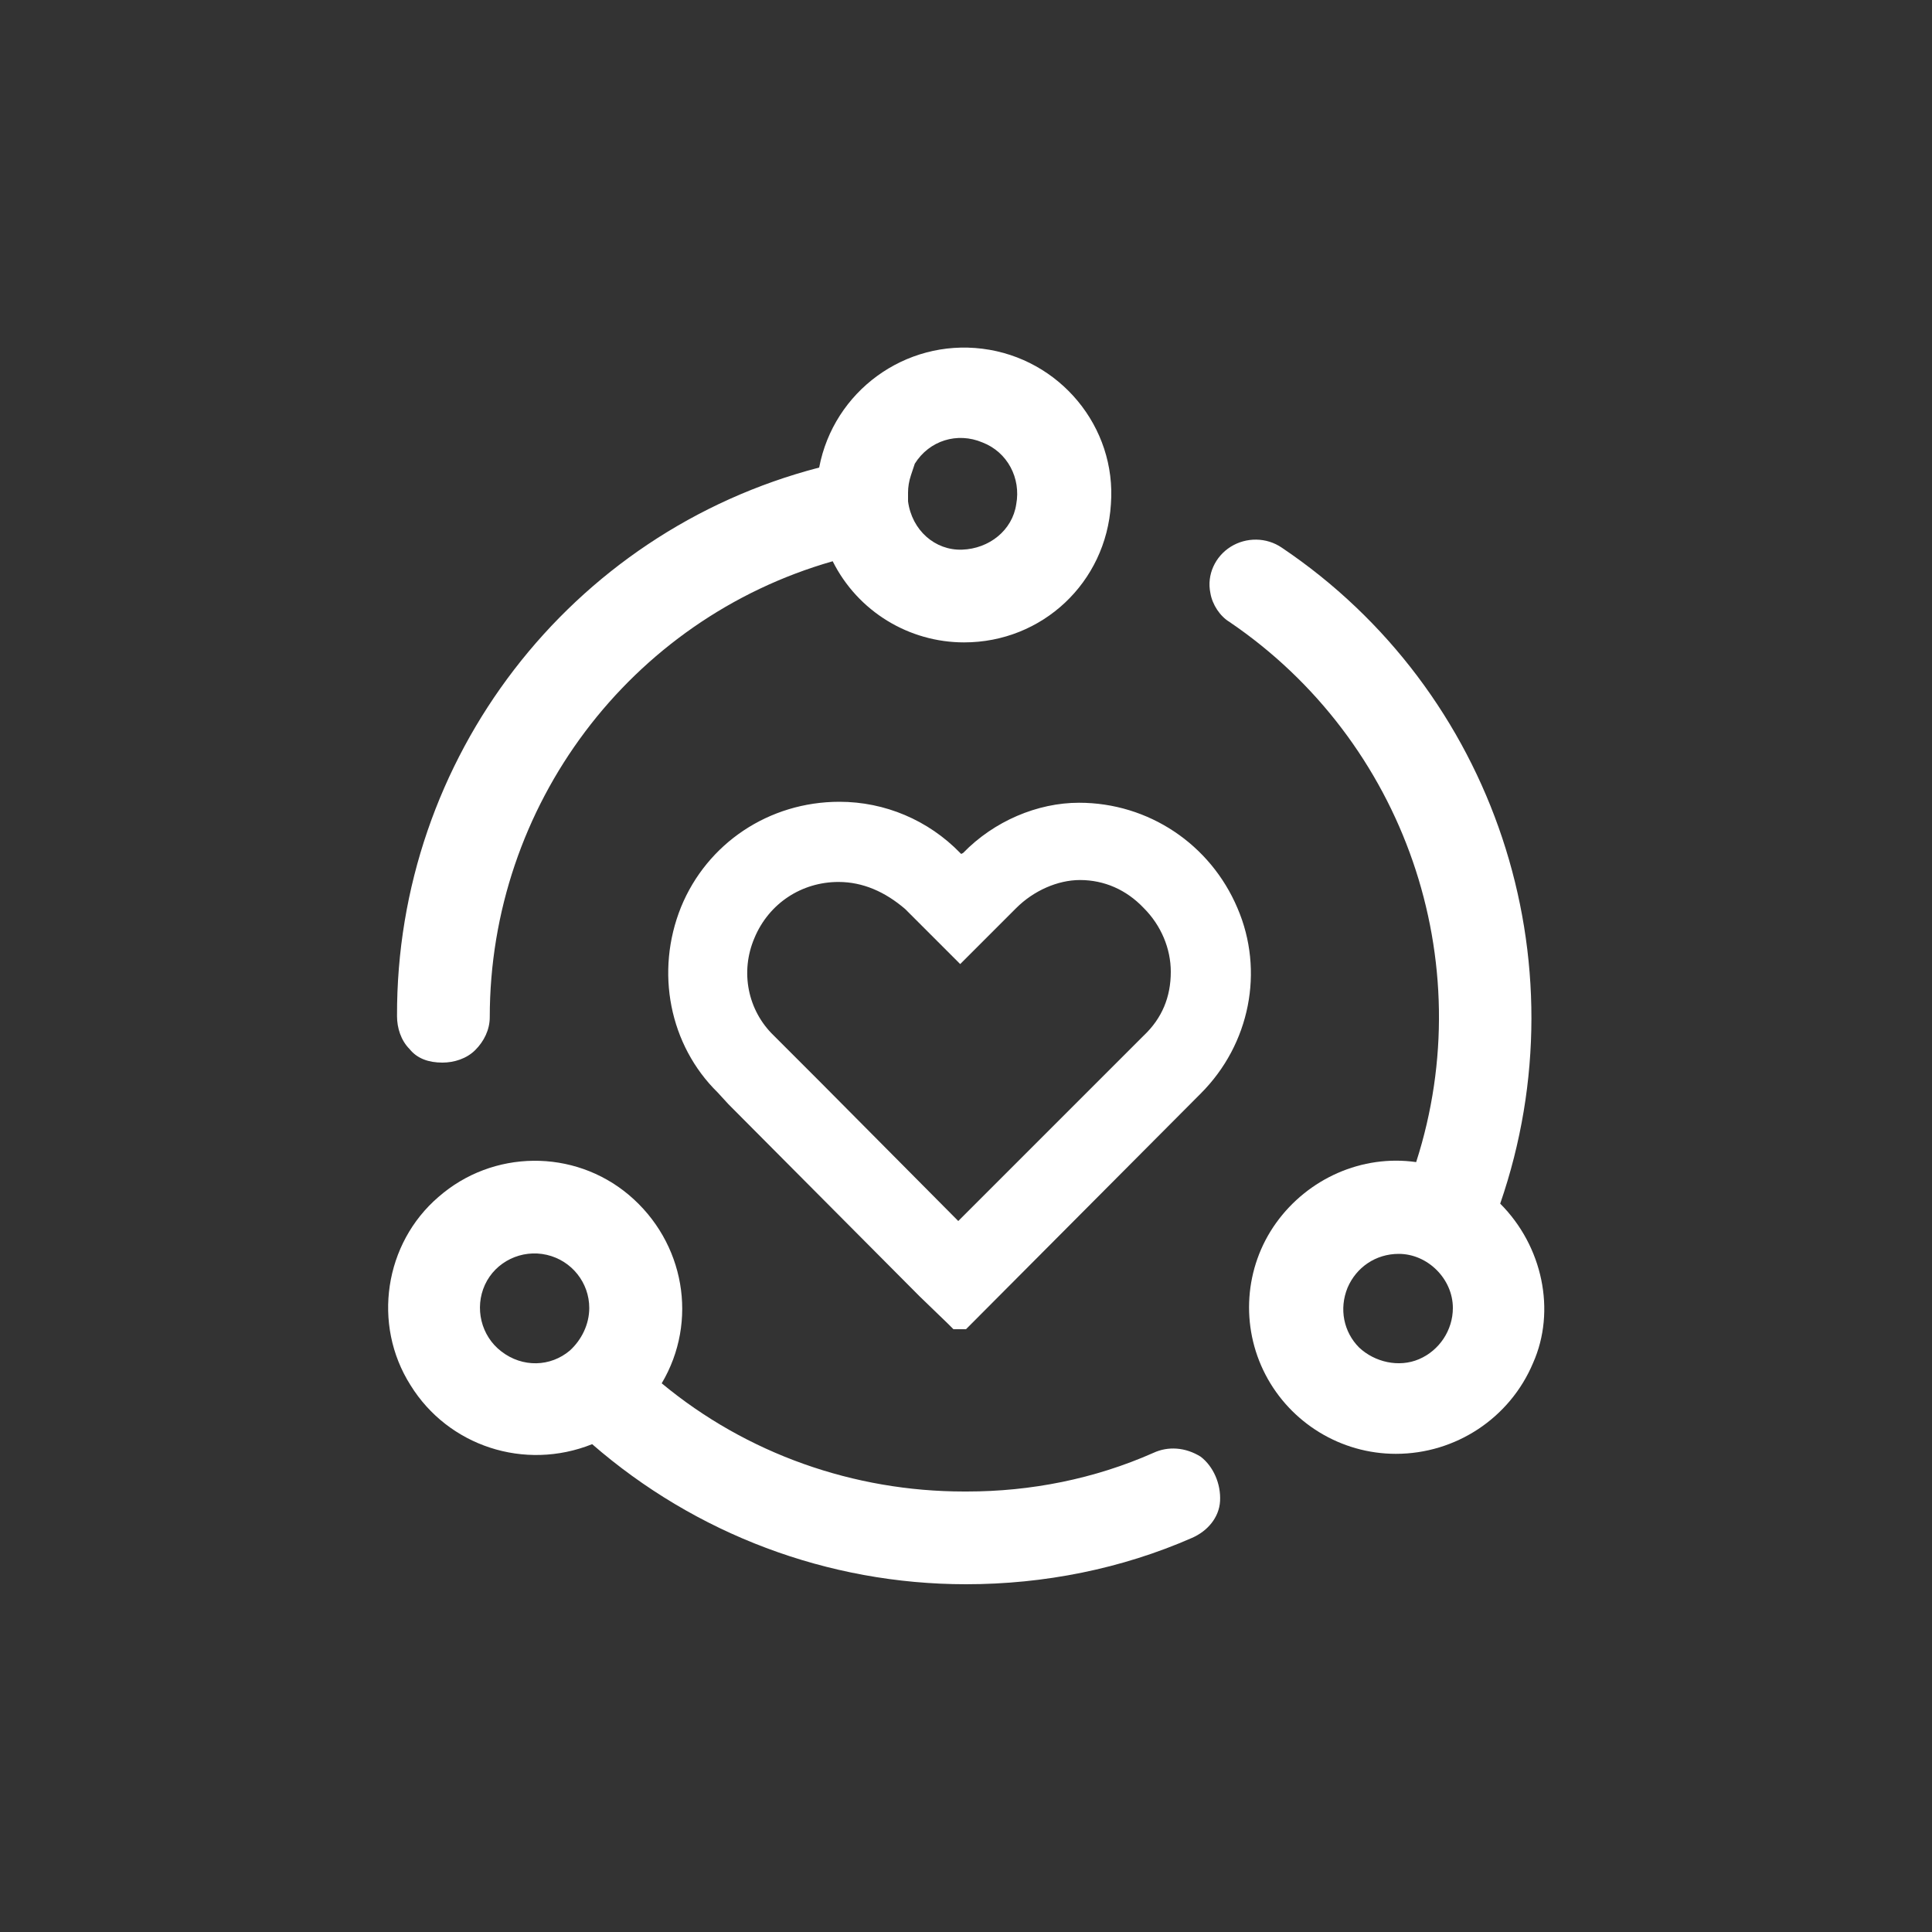 <?xml version="1.0" standalone="no"?><!DOCTYPE svg PUBLIC "-//W3C//DTD SVG 1.1//EN" "http://www.w3.org/Graphics/SVG/1.1/DTD/svg11.dtd"><svg t="1617325249952" class="icon" viewBox="0 0 1024 1024" version="1.1" xmlns="http://www.w3.org/2000/svg" p-id="1286" xmlns:xlink="http://www.w3.org/1999/xlink" width="300" height="300"><rect x="0" y="0" width="1024" height="1024" fill="#333333" stroke="none"/><defs><style type="text/css">@font-face { font-family: element-icons; src: url("chrome-extension://moombeodfomdpjnpocobemoiaemednkg/fonts/element-icons.woff") format("woff"), url("chrome-extension://moombeodfomdpjnpocobemoiaemednkg/fonts/element-icons.ttf ") format("truetype"); }
</style></defs><path d="M234.496 563.2c6.144 0 12.8-2.048 17.408-6.656 4.608-4.608 7.68-10.752 7.68-17.408 0-112.128 74.24-210.944 181.76-241.664 13.312 26.624 40.448 43.008 69.632 43.008 41.472 0 75.264-31.744 77.824-73.216 3.072-40.96-27.136-77.312-68.096-82.432s-78.848 22.528-86.528 62.976C302.08 282.112 209.92 401.92 210.432 538.624c0 6.144 2.048 12.8 6.656 17.408 4.096 5.12 10.24 7.168 17.408 7.168zM481.28 265.728V261.12c0-3.072 0.512-6.144 1.536-9.216l1.024-3.072 1.024-3.072c7.68-12.288 22.528-16.896 35.84-11.264 13.312 5.12 20.48 18.944 17.92 32.768-2.048 13.824-14.336 23.552-28.672 24.064s-26.624-10.24-28.672-25.6z m155.136 506.368c-8.192-5.12-17.408-5.632-25.088-2.048-31.232 13.824-65.024 20.48-98.816 20.48h-1.536c-58.368 0-115.2-19.968-160.256-57.344 19.456-32.768 12.288-74.752-17.408-99.84-29.184-24.576-72.192-24.064-100.864 1.024-28.672 24.576-35.328 67.584-14.848 99.84 19.968 32.256 60.416 45.568 96.256 31.232C368.64 813.056 438.784 839.68 512 839.68c41.472 0 82.432-8.192 119.808-24.576 8.192-3.584 14.336-10.752 14.848-19.456 0.512-9.216-3.584-18.432-10.24-23.552z m-334.336-56.32c-10.24 8.704-25.088 9.216-36.352 0.512-10.752-8.192-14.336-23.04-8.704-35.328 5.632-12.288 19.456-18.944 32.768-15.872s22.528 14.848 22.528 28.16c0 8.704-4.096 16.896-10.24 22.528z" p-id="1287" fill="#ffffff"></path><path d="M510.464 452.096l-1.024 0.512-0.512-0.512c-16.896-17.408-39.936-27.136-64-27.136-37.376 0-70.144 22.016-83.968 55.808-13.824 34.304-6.144 73.216 19.456 98.304l5.632 6.144 101.376 101.888 14.848 14.336 3.072 3.072h6.656l124.416-124.928c26.112-26.112 33.792-65.024 19.456-98.304-14.336-33.792-47.104-55.808-83.968-55.808-22.016 0-45.056 9.728-61.44 26.624z m-110.592 45.056c7.68-18.432 25.088-29.696 44.544-29.696 12.8 0 24.576 5.12 35.328 14.336l29.184 29.184 29.696-29.696c9.216-9.216 22.016-14.848 33.792-14.848 12.8 0 24.576 5.12 33.792 14.848 9.216 9.216 14.336 21.504 14.336 33.792 0 13.312-4.608 24.576-14.336 33.792l-98.304 98.304-73.728-74.24-24.064-24.064c-13.824-13.312-17.92-33.792-10.24-51.712z" p-id="1288" fill="#ffffff"></path><path d="M795.136 637.952c44.544-129.024-3.072-271.872-115.712-347.648-8.192-5.632-18.944-5.632-27.136-0.512-8.192 5.12-12.8 14.848-10.752 24.576 1.024 6.144 5.12 12.288 10.24 15.36 92.672 62.976 133.12 179.712 98.816 286.208-28.672-4.096-57.344 8.704-74.24 32.256-16.896 23.552-18.944 54.784-5.632 80.384s39.936 41.984 69.12 41.984c31.744 0 60.416-18.944 72.704-48.128 12.288-27.648 5.12-61.952-17.408-84.48z m-43.008 82.432c-10.752 4.608-23.552 1.536-31.744-6.144-8.192-8.192-10.752-20.48-6.144-31.744 4.608-10.752 14.848-17.92 27.136-17.92 15.36 0 28.672 13.312 28.672 28.672 0 11.776-7.168 22.528-17.92 27.136z" p-id="1289" fill="#ffffff"></path></svg>